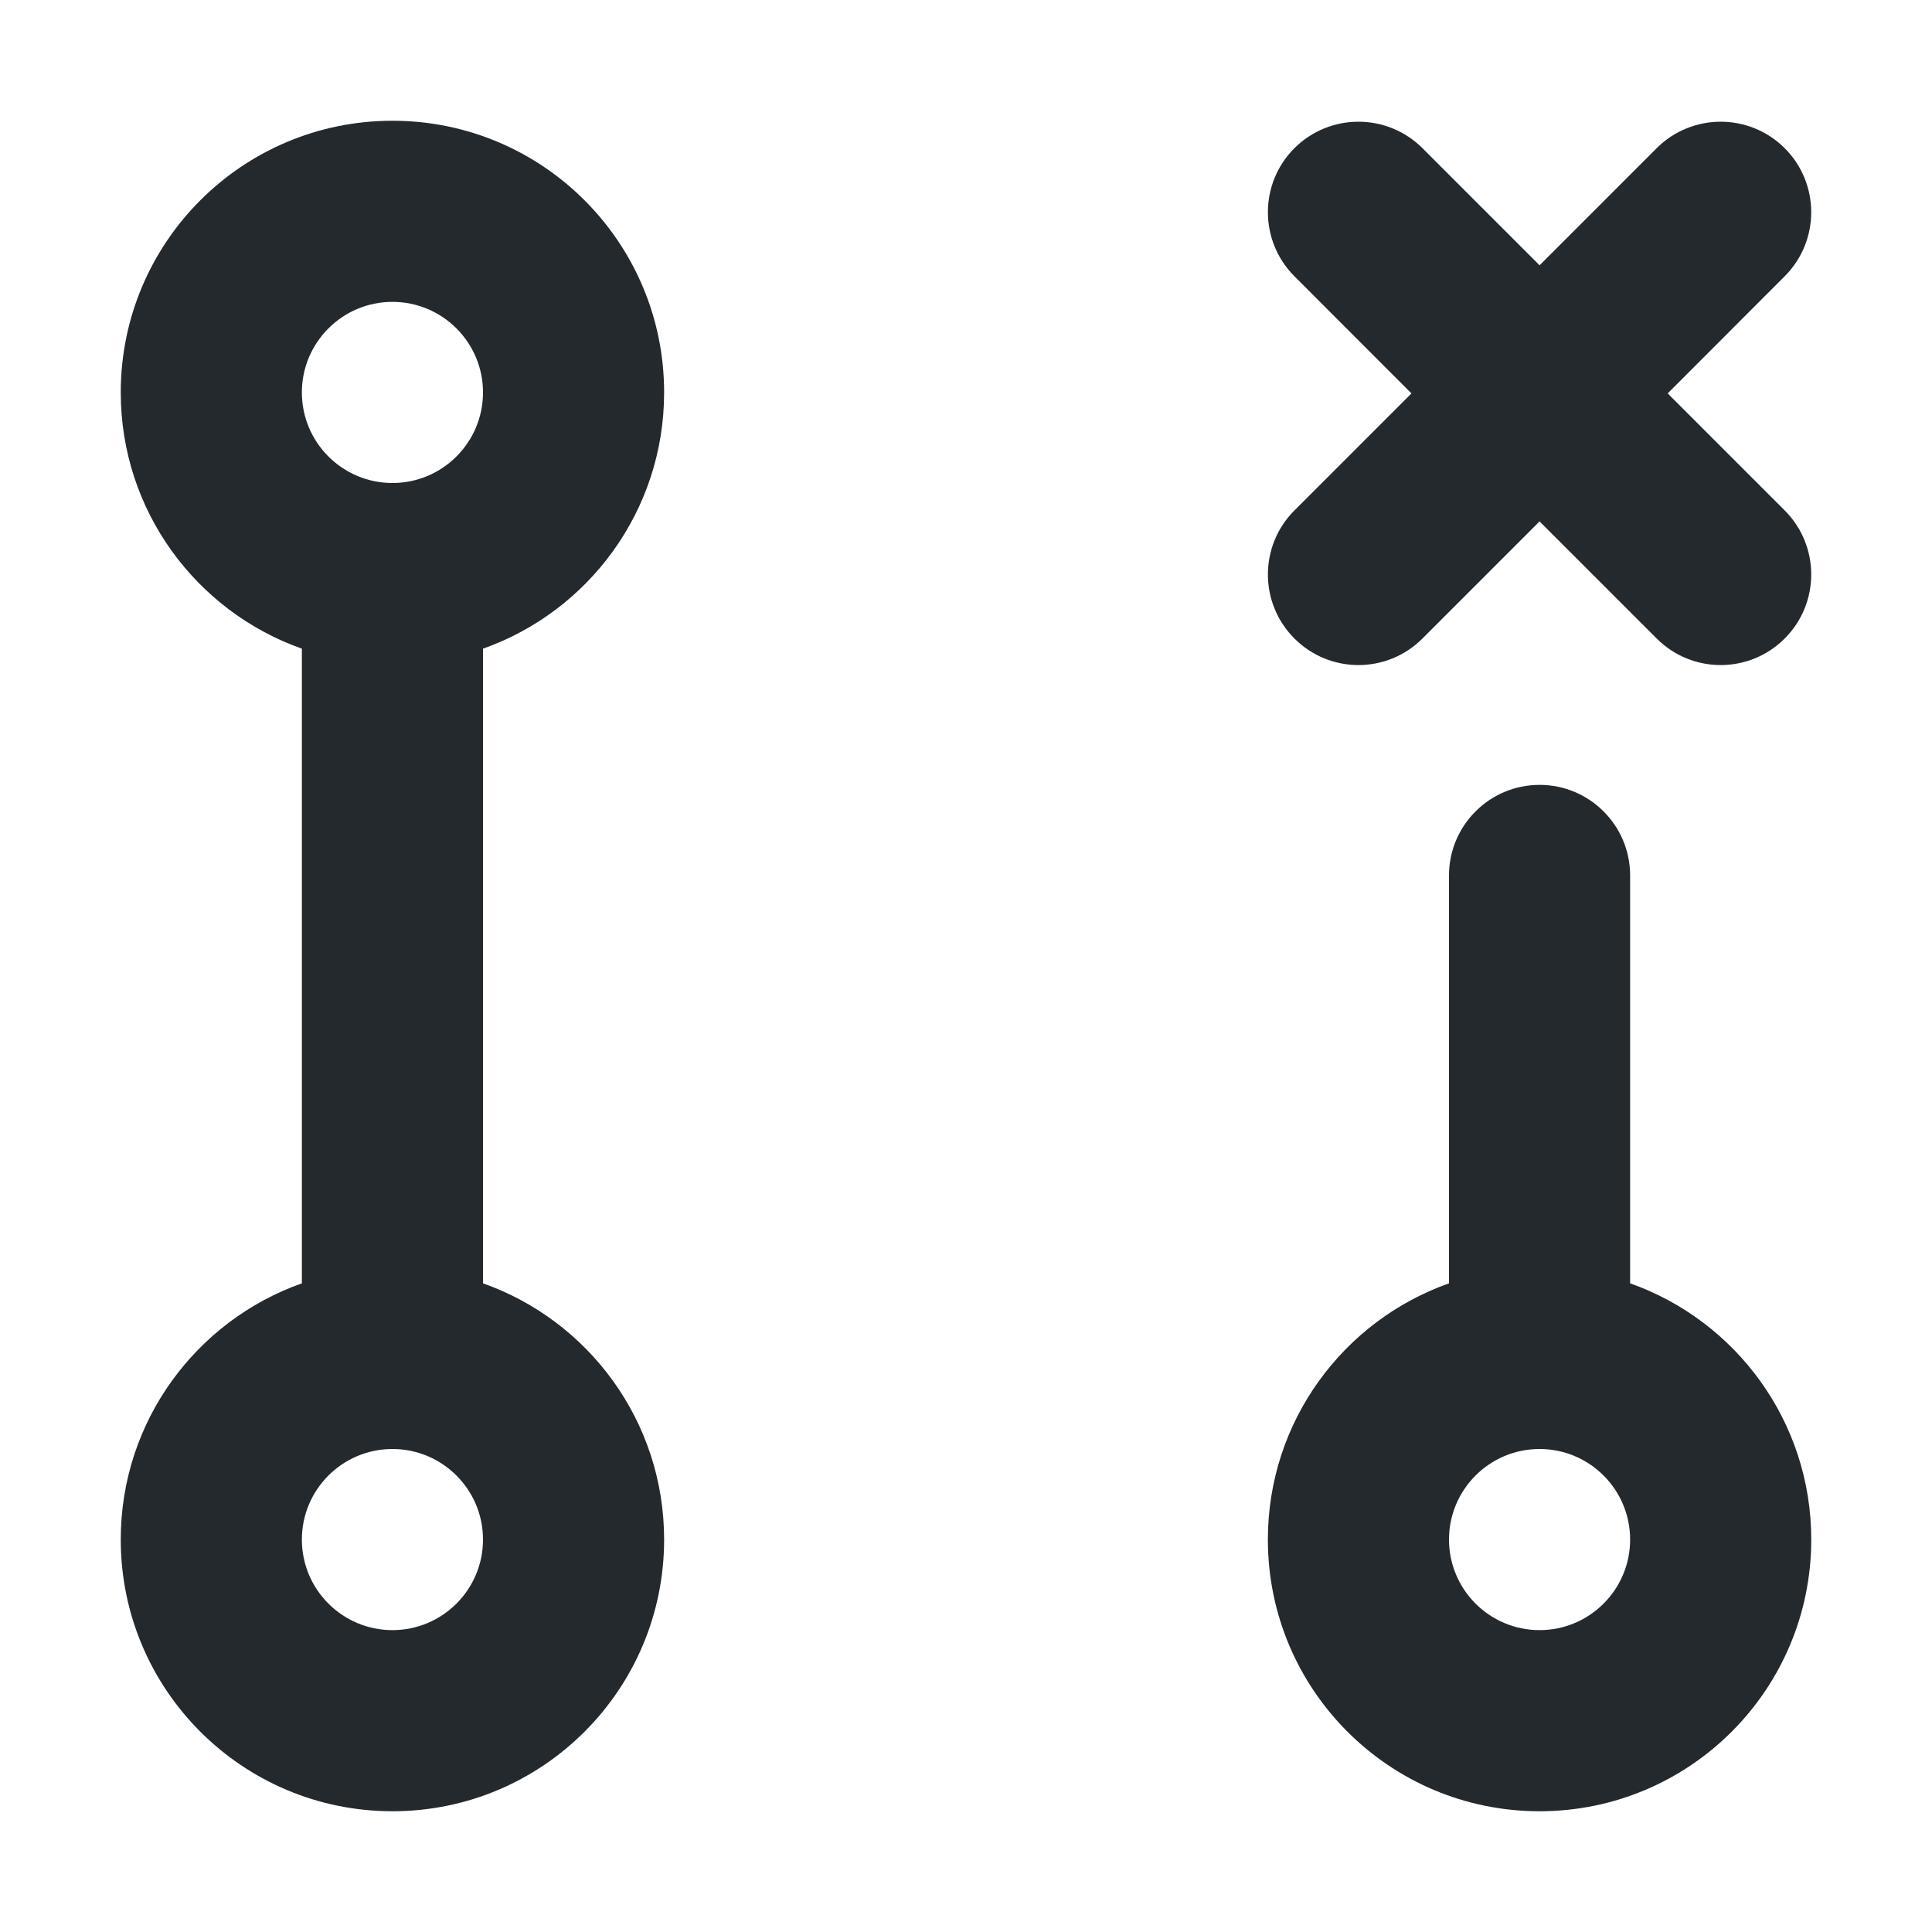 <svg width="16" height="16" viewBox="0 0 16 16" fill="none" xmlns="http://www.w3.org/2000/svg">
<path fill-rule="evenodd" clip-rule="evenodd" d="M10.72 1.227C11.013 0.935 11.487 0.935 11.78 1.227L12.75 2.197L13.72 1.227C14.013 0.935 14.487 0.935 14.78 1.227C15.073 1.52 15.073 1.995 14.78 2.288L13.811 3.258L14.78 4.227C15.073 4.52 15.073 4.995 14.78 5.288C14.487 5.581 14.013 5.581 13.72 5.288L12.75 4.318L11.78 5.288C11.487 5.581 11.013 5.581 10.72 5.288C10.427 4.995 10.427 4.52 10.72 4.227L11.689 3.258L10.72 2.288C10.427 1.995 10.427 1.52 10.72 1.227Z" fill="#24292E"/>
<path fill-rule="evenodd" clip-rule="evenodd" d="M12.75 6.5C12.336 6.5 12 6.836 12 7.25V10.628C11.126 10.937 10.5 11.77 10.5 12.75C10.5 13.993 11.507 15 12.75 15C13.993 15 15 13.993 15 12.75C15 11.77 14.374 10.937 13.5 10.628V7.25C13.5 6.836 13.164 6.5 12.75 6.5ZM12.75 12C12.336 12 12 12.336 12 12.75C12 13.164 12.336 13.5 12.75 13.5C13.164 13.5 13.5 13.164 13.5 12.75C13.5 12.336 13.164 12 12.75 12Z" fill="#24292E"/>
<path fill-rule="evenodd" clip-rule="evenodd" d="M2.5 3.25C2.5 2.836 2.836 2.5 3.25 2.5C3.664 2.5 4 2.836 4 3.25C4 3.664 3.664 4 3.25 4C2.836 4 2.5 3.664 2.5 3.25ZM3.25 1C2.007 1 1 2.007 1 3.25C1 4.23 1.626 5.063 2.5 5.372V10.628C1.626 10.937 1 11.77 1 12.75C1 13.993 2.007 15 3.25 15C4.493 15 5.5 13.993 5.5 12.75C5.5 11.77 4.874 10.937 4 10.628V5.372C4.874 5.063 5.5 4.23 5.5 3.25C5.5 2.007 4.493 1 3.25 1ZM3.25 12C2.836 12 2.5 12.336 2.5 12.75C2.5 13.164 2.836 13.5 3.25 13.5C3.664 13.5 4 13.164 4 12.75C4 12.336 3.664 12 3.25 12Z" fill="#24292E"/>
</svg>

